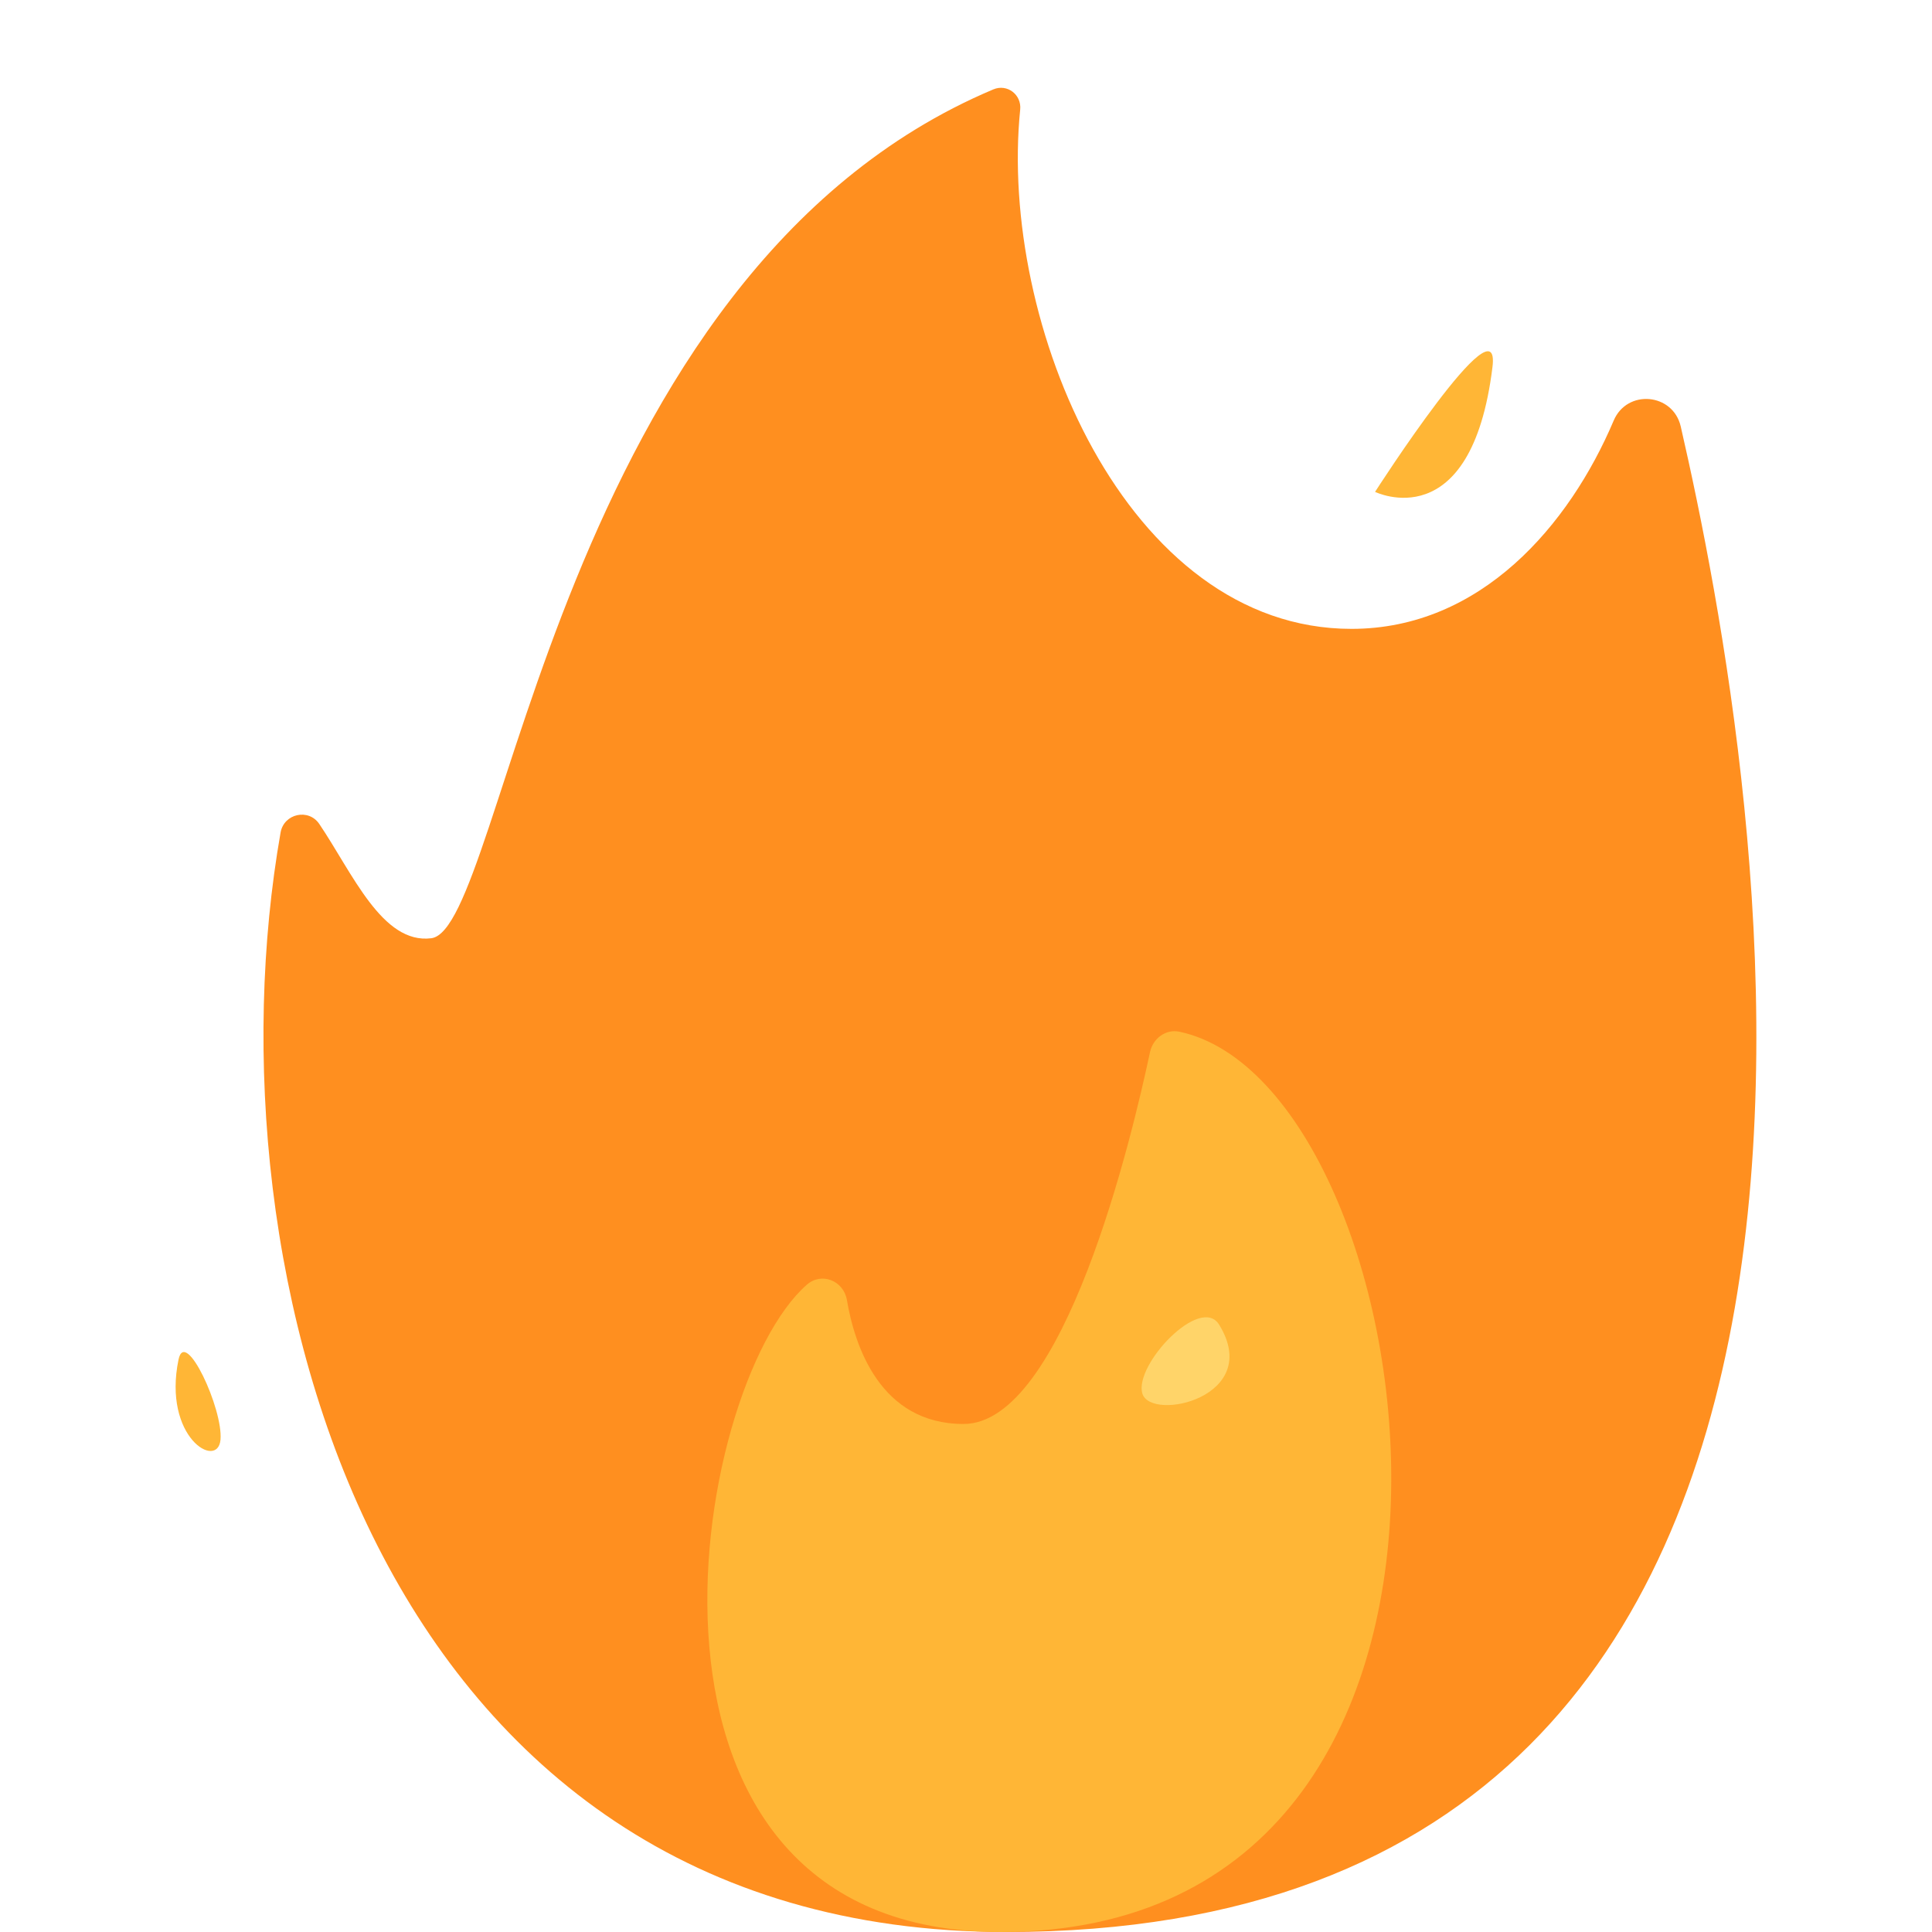 <svg xmlns="http://www.w3.org/2000/svg" width="22" height="22" viewBox="0 0 22 22" fill="none">
  <path d="M11.459 22C4.25 22 2.324 14.436 3.195 9.48C3.233 9.264 3.514 9.202 3.636 9.383C4.015 9.944 4.352 10.754 4.911 10.684C5.751 10.578 6.333 3.117 11.311 1.018C11.469 0.951 11.635 1.078 11.617 1.249C11.371 3.68 12.821 7.161 15.39 7.161C16.863 7.161 17.871 5.978 18.375 4.79C18.527 4.429 19.051 4.474 19.139 4.857C20.038 8.773 22.439 22 11.459 22Z" fill="#FF8F1F"/>
  <path d="M9.189 14.628C9.355 14.483 9.606 14.582 9.644 14.804C9.732 15.323 10.022 16.215 10.972 16.215C12.115 16.215 12.891 12.944 13.095 11.982C13.128 11.824 13.276 11.716 13.429 11.748C16.286 12.353 17.675 22 11.393 22C6.821 22 7.857 15.791 9.189 14.628ZM16.995 4.18C17.096 3.361 15.658 5.601 15.658 5.601C15.658 5.601 16.754 6.139 16.995 4.18ZM2.511 16.394C2.541 16.045 2.11 15.112 2.033 15.481C1.85 16.366 2.48 16.742 2.511 16.394Z" fill="#FFB636"/>
  <path d="M13.883 15.085C13.671 14.739 12.913 15.541 13.008 15.868C13.104 16.194 14.388 15.91 13.883 15.085Z" fill="#FFD469"/>
</svg>